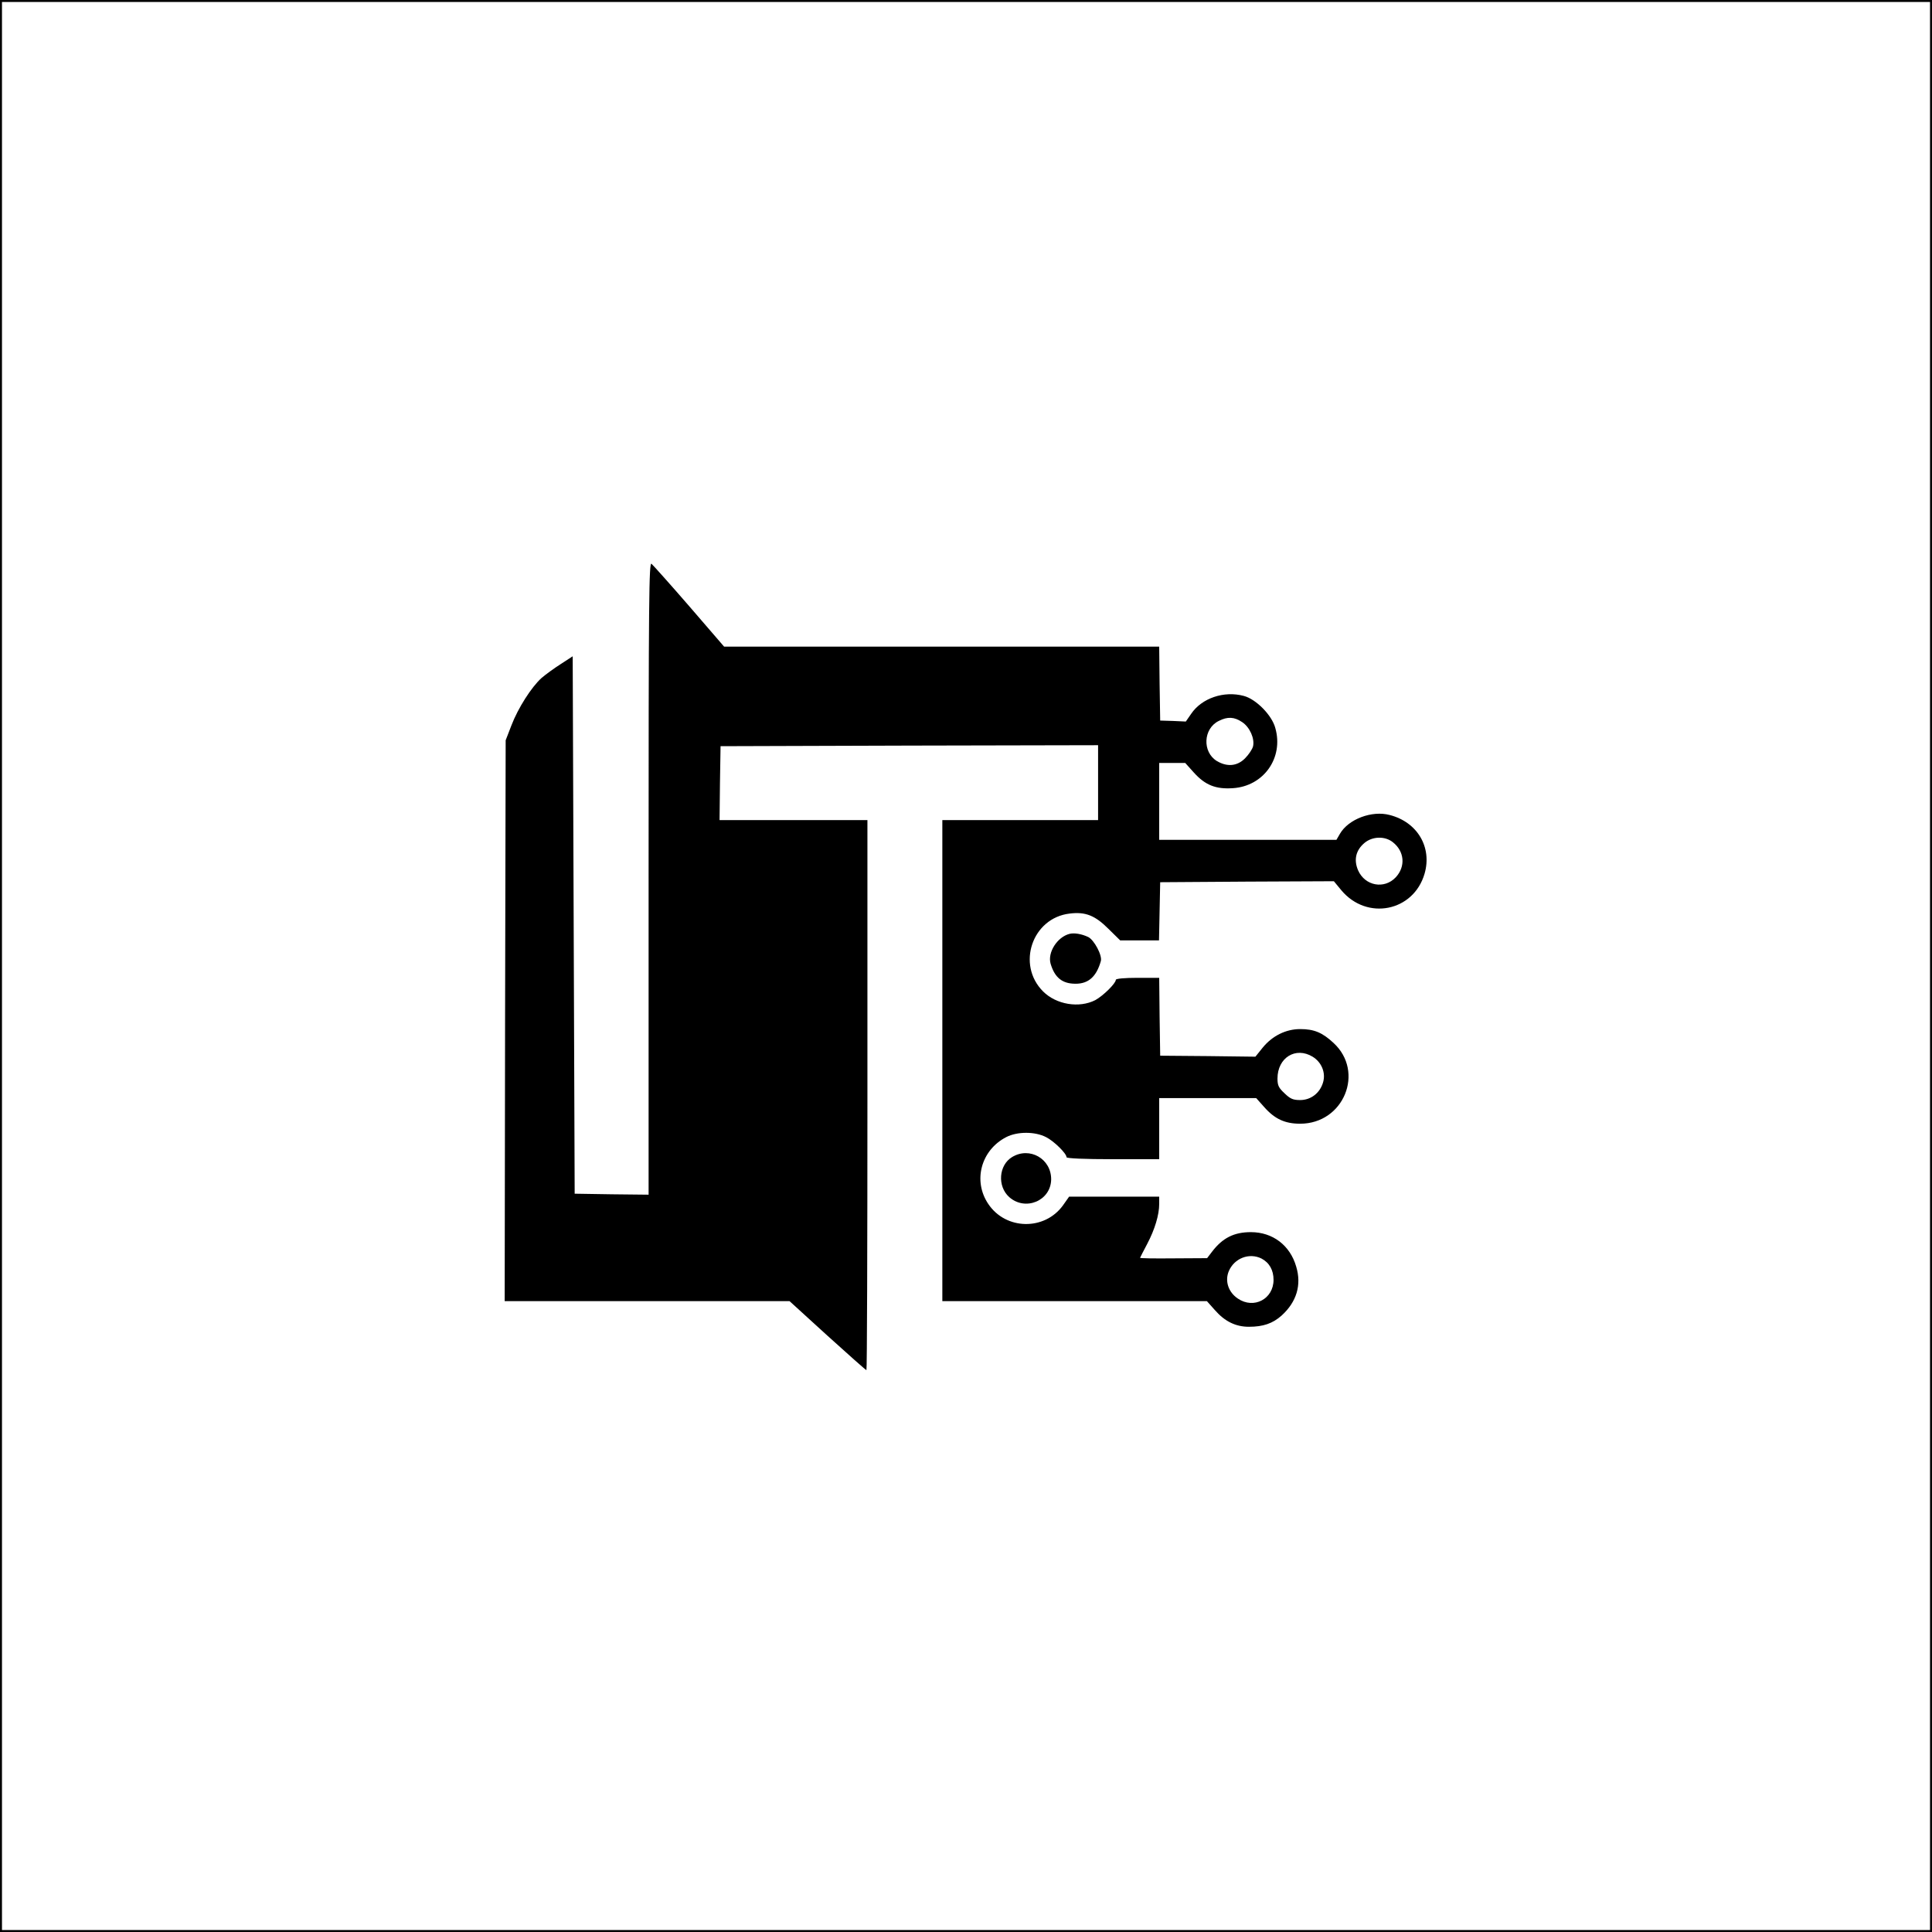 <?xml version="1.0" standalone="no"?>
<!DOCTYPE svg PUBLIC "-//W3C//DTD SVG 20010904//EN"
 "http://www.w3.org/TR/2001/REC-SVG-20010904/DTD/svg10.dtd">
<svg version="1.0" xmlns="http://www.w3.org/2000/svg"
 width="980pt" height="980pt" viewBox="0 0 980 980"
 preserveAspectRatio="xMidYMid meet">

<g transform="translate(0,980) scale(0.1,-0.1)"
fill="#000000" stroke="none">
<path d="M0 4900 l0 -4900 4900 0 4900 0 0 4900 0 4900 -4900 0 -4900 0 0
-4900z m9790 0 l0 -4890 -4890 0 -4890 0 0 4890 0 4890 4890 0 4890 0 0 -4890z"/>
<path d="M3290 5346 l0 -1606 -187 2 -188 3 -5 1363 -5 1363 -60 -39 c-33 -21
-77 -53 -98 -71 -51 -46 -119 -152 -153 -241 l-29 -75 -3 -1422 -2 -1423 722
0 723 0 192 -175 c106 -96 195 -175 198 -175 3 0 5 628 5 1395 l0 1395 -375 0
-375 0 2 188 3 187 958 3 957 2 0 -190 0 -190 -395 0 -395 0 0 -1220 0 -1220
671 0 671 0 41 -46 c50 -57 105 -84 172 -84 73 0 121 17 166 57 76 69 102 155
74 248 -31 108 -119 175 -230 175 -85 0 -143 -29 -196 -98 l-26 -34 -171 -1
c-95 -1 -171 0 -169 3 1 3 17 34 36 70 39 74 61 148 61 203 l0 37 -228 0 -229
0 -31 -44 c-93 -129 -290 -126 -379 7 -79 117 -37 273 91 339 56 29 146 29
202 0 40 -20 104 -83 104 -102 0 -6 91 -10 235 -10 l235 0 0 155 0 155 246 0
246 0 41 -46 c53 -60 105 -84 182 -84 221 0 329 263 169 410 -57 53 -99 70
-169 70 -72 0 -141 -34 -190 -94 l-37 -46 -241 3 -242 2 -3 198 -2 197 -110 0
c-64 0 -110 -4 -110 -10 0 -18 -64 -81 -104 -103 -82 -42 -198 -23 -265 44
-136 136 -55 373 135 395 80 10 129 -10 196 -77 l60 -59 99 0 98 0 3 148 3
147 440 3 441 2 38 -46 c130 -155 366 -108 422 84 39 134 -36 262 -177 298
-90 24 -209 -21 -252 -95 l-18 -31 -450 0 -449 0 0 195 0 195 66 0 66 0 44
-49 c57 -63 110 -85 198 -79 156 10 258 154 215 305 -17 65 -98 147 -160 163
-100 27 -213 -11 -267 -91 l-27 -39 -65 3 -65 2 -3 188 -2 187 -1104 0 -1103
0 -176 204 c-97 112 -184 209 -192 216 -13 11 -15 -163 -15 -1594z m3011 791
c39 -26 64 -84 55 -123 -4 -15 -22 -42 -41 -61 -40 -40 -91 -44 -143 -13 -74
46 -69 164 10 203 45 23 79 21 119 -6z m764 -609 c59 -46 66 -123 15 -178 -58
-62 -156 -44 -191 35 -23 53 -12 102 32 139 40 34 104 36 144 4z m-407 -1088
c46 -28 68 -82 53 -131 -16 -54 -62 -89 -116 -89 -36 0 -50 6 -79 34 -30 28
-36 40 -36 75 0 106 92 163 178 111z m-259 -1024 c40 -21 61 -59 61 -108 0
-97 -100 -150 -181 -95 -48 32 -67 89 -46 139 28 66 104 95 166 64z"/>
<path d="M5425 5063 c-62 -16 -112 -94 -96 -151 21 -71 59 -102 127 -102 66 0
106 37 128 115 8 29 -34 107 -64 122 -34 16 -71 22 -95 16z"/>
<path d="M5134 3931 c-68 -41 -76 -148 -15 -203 82 -73 211 -19 213 89 1 105
-109 168 -198 114z"/>
</g>
</svg>
